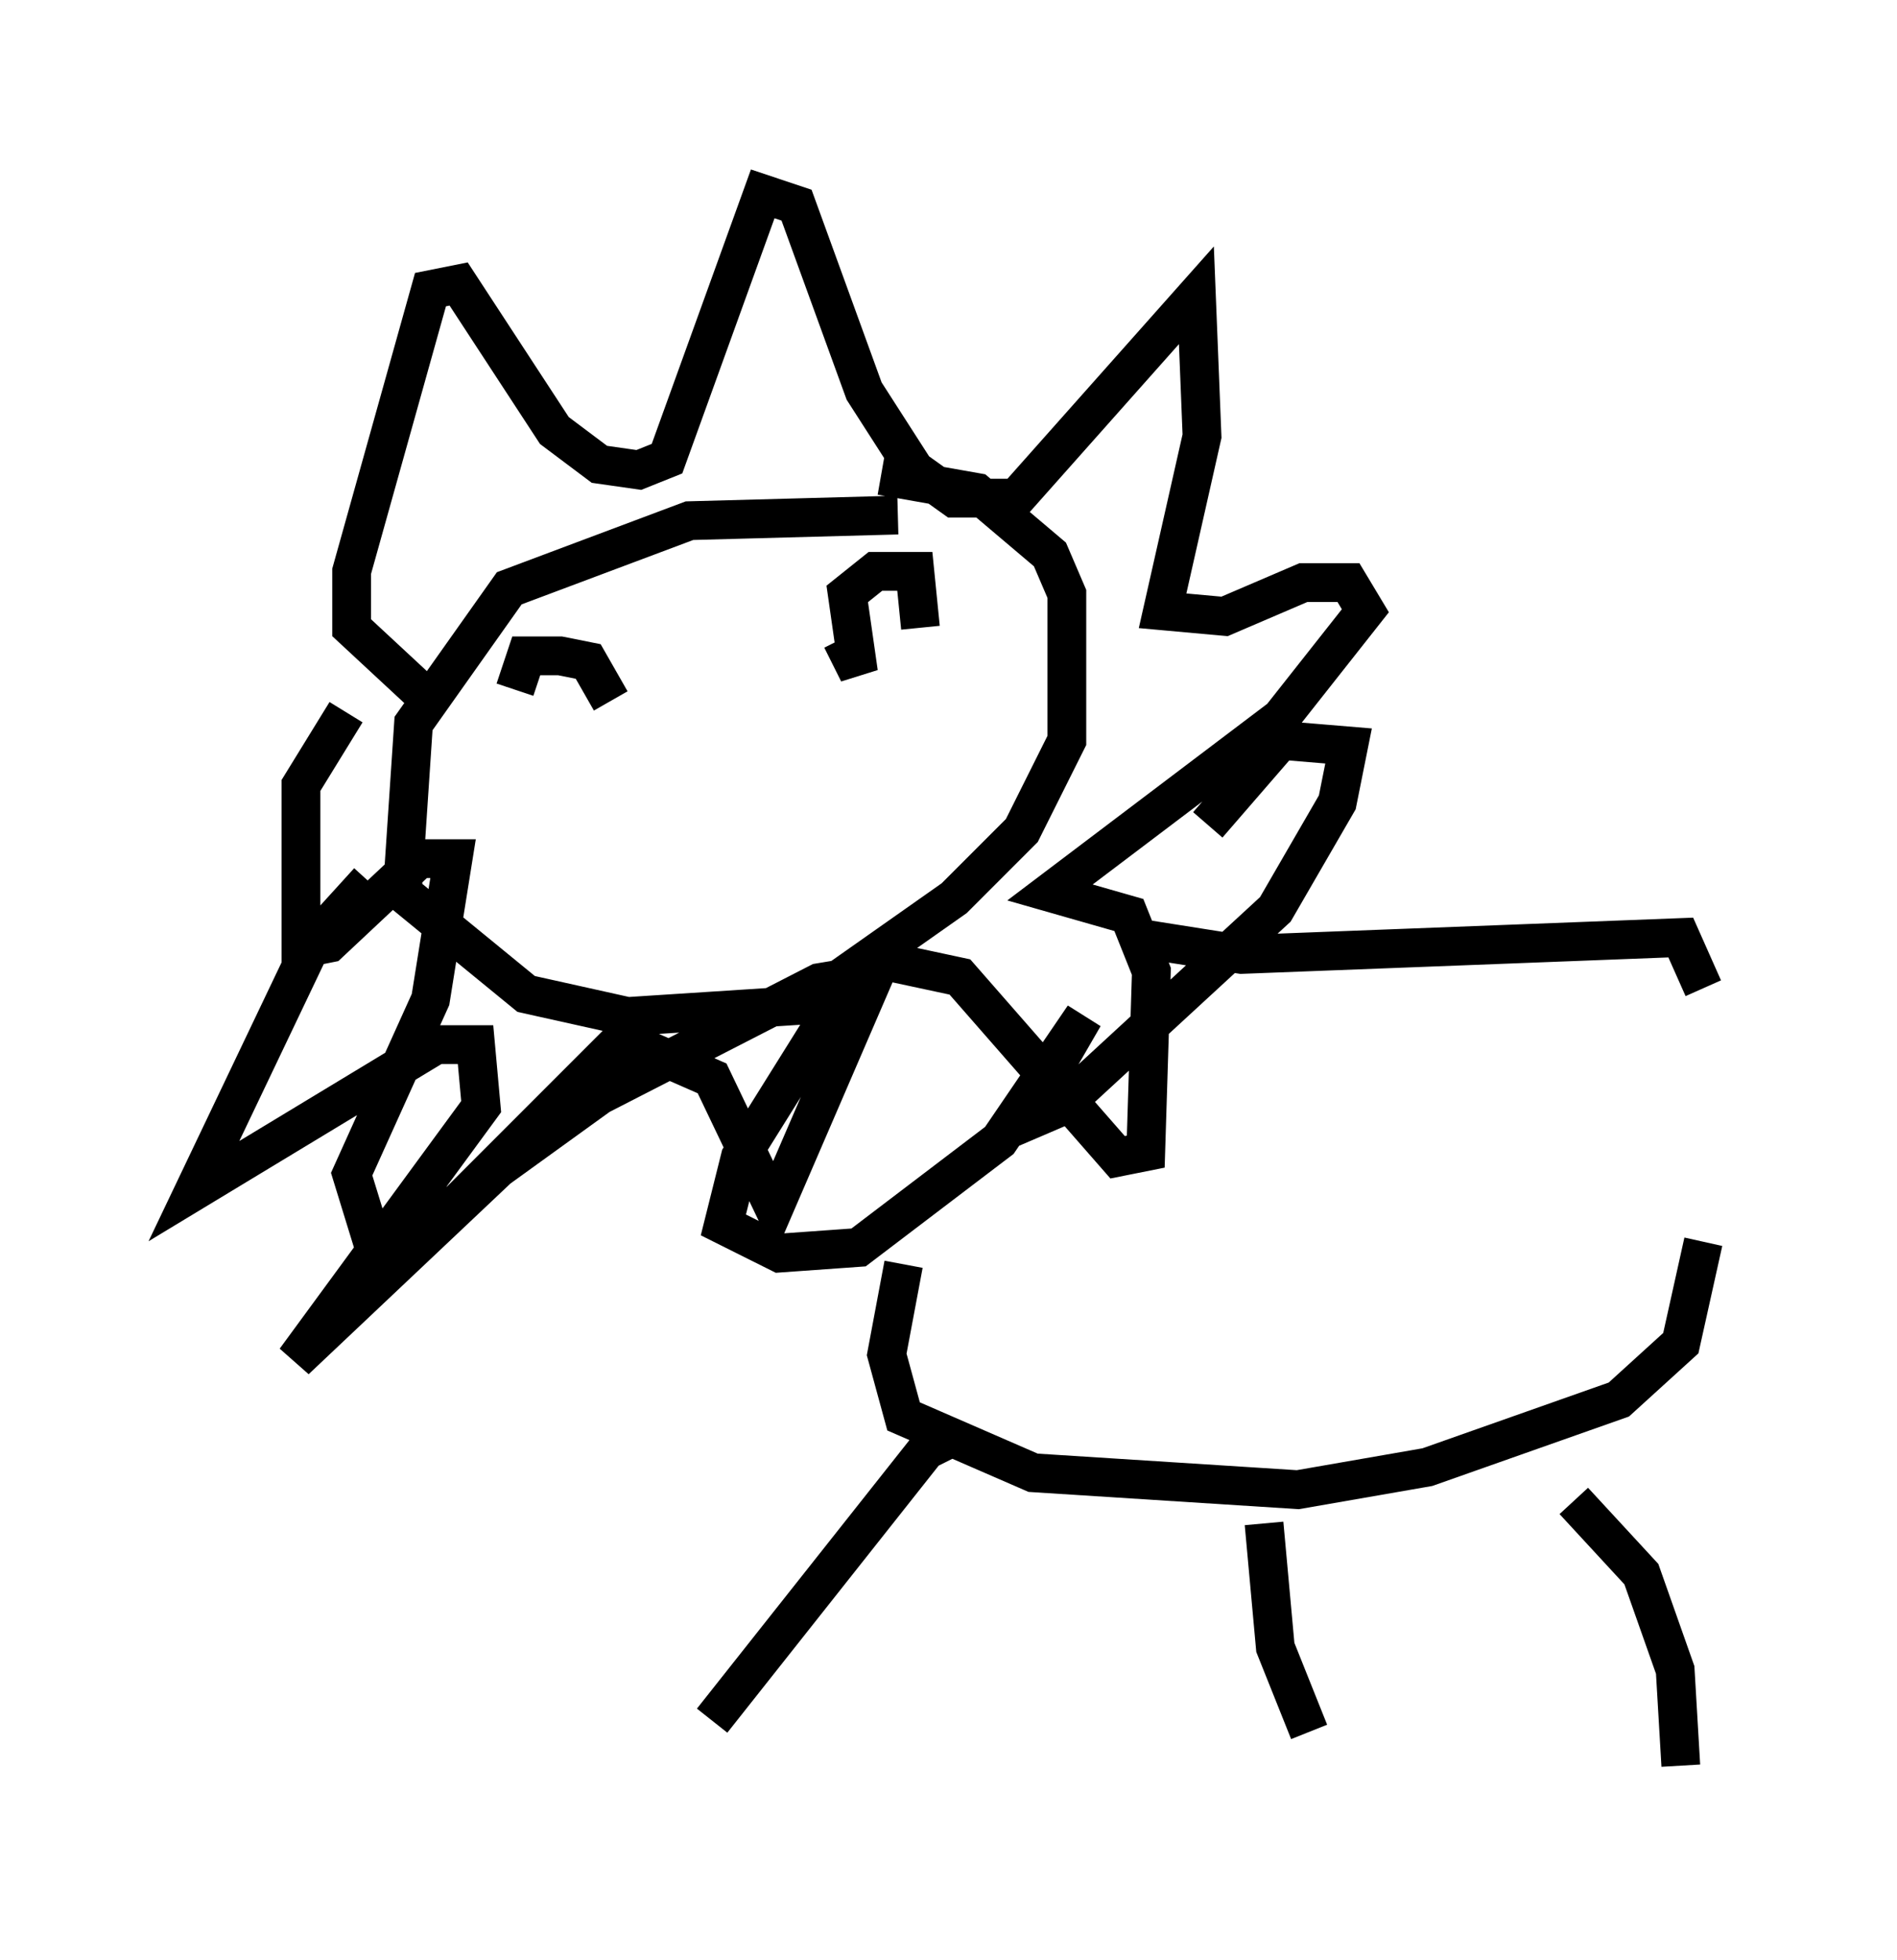 <?xml version="1.0" encoding="utf-8" ?>
<svg baseProfile="full" height="50.525" version="1.1" width="48.927" xmlns="http://www.w3.org/2000/svg" xmlns:ev="http://www.w3.org/2001/xml-events" xmlns:xlink="http://www.w3.org/1999/xlink"><defs /><rect fill="white" height="50.525" width="48.927" x="0" y="0" /><path d="M23.883, 14.151 m-0.726, -0.872 l-5.374, 0.145 -4.648, 1.743 l-2.469, 3.486 -0.291, 4.358 l3.196, 2.615 2.615, 0.581 l4.503, -0.291 3.922, -2.76 l1.743, -1.743 1.162, -2.324 l0.0, -3.777 -0.436, -1.017 l-1.888, -1.598 -2.469, -0.436 m-11.62, 5.81 l-2.034, -1.888 0.0, -1.453 l2.034, -7.263 0.726, -0.145 l2.469, 3.777 1.162, 0.872 l1.017, 0.145 0.726, -0.291 l2.469, -6.827 0.872, 0.291 l1.743, 4.793 1.307, 2.034 l1.017, 0.726 1.598, 0.0 l4.648, -5.229 0.145, 3.631 l-1.017, 4.503 1.598, 0.145 l2.034, -0.872 1.162, 0.0 l0.436, 0.726 -2.179, 2.76 l-5.955, 4.503 2.034, 0.581 l0.581, 1.453 -0.145, 4.648 l-0.726, 0.145 -4.067, -4.648 l-2.034, -0.436 -2.76, 6.391 l-1.598, -3.341 -2.324, -1.017 l-4.212, 4.212 -2.179, 1.162 l-0.581, -1.888 2.034, -4.503 l0.581, -3.631 -0.872, 0.0 l-2.324, 2.179 -0.726, 0.145 l0.0, -4.212 1.162, -1.888 m20.335, 5.81 l2.76, 0.436 11.33, -0.436 l0.581, 1.307 m-20.626, 7.117 l-0.436, 2.324 0.436, 1.598 l3.341, 1.453 6.827, 0.436 l3.341, -0.581 4.939, -1.743 l1.598, -1.453 0.581, -2.615 m-3.341, 6.682 l1.743, 1.888 0.872, 2.469 l0.145, 2.469 m-10.749, -6.246 l0.291, 3.196 0.872, 2.179 m-9.006, -7.698 l-0.872, 0.436 -5.52, 6.972 m-2.615, -26.29 l-0.581, -1.017 -0.726, -0.145 l-0.872, 0.0 -0.291, 0.872 m8.425, -1.307 l0.436, 0.872 -0.291, -2.034 l0.726, -0.581 1.017, 0.0 l0.145, 1.453 m-14.235, 6.536 l-1.453, 1.598 -3.05, 6.391 l6.246, -3.777 1.017, 0.0 l0.145, 1.598 -4.793, 6.536 l5.229, -4.939 2.615, -1.888 l5.665, -2.905 0.872, -0.145 l-2.905, 4.648 -0.436, 1.743 l1.453, 0.726 2.034, -0.145 l3.631, -2.76 2.179, -3.196 l-1.598, 2.76 1.017, -0.436 l5.52, -5.084 1.598, -2.76 l0.291, -1.453 -1.743, -0.145 l-1.888, 2.179 " fill="none" stroke="black" stroke-width="1" /></svg>